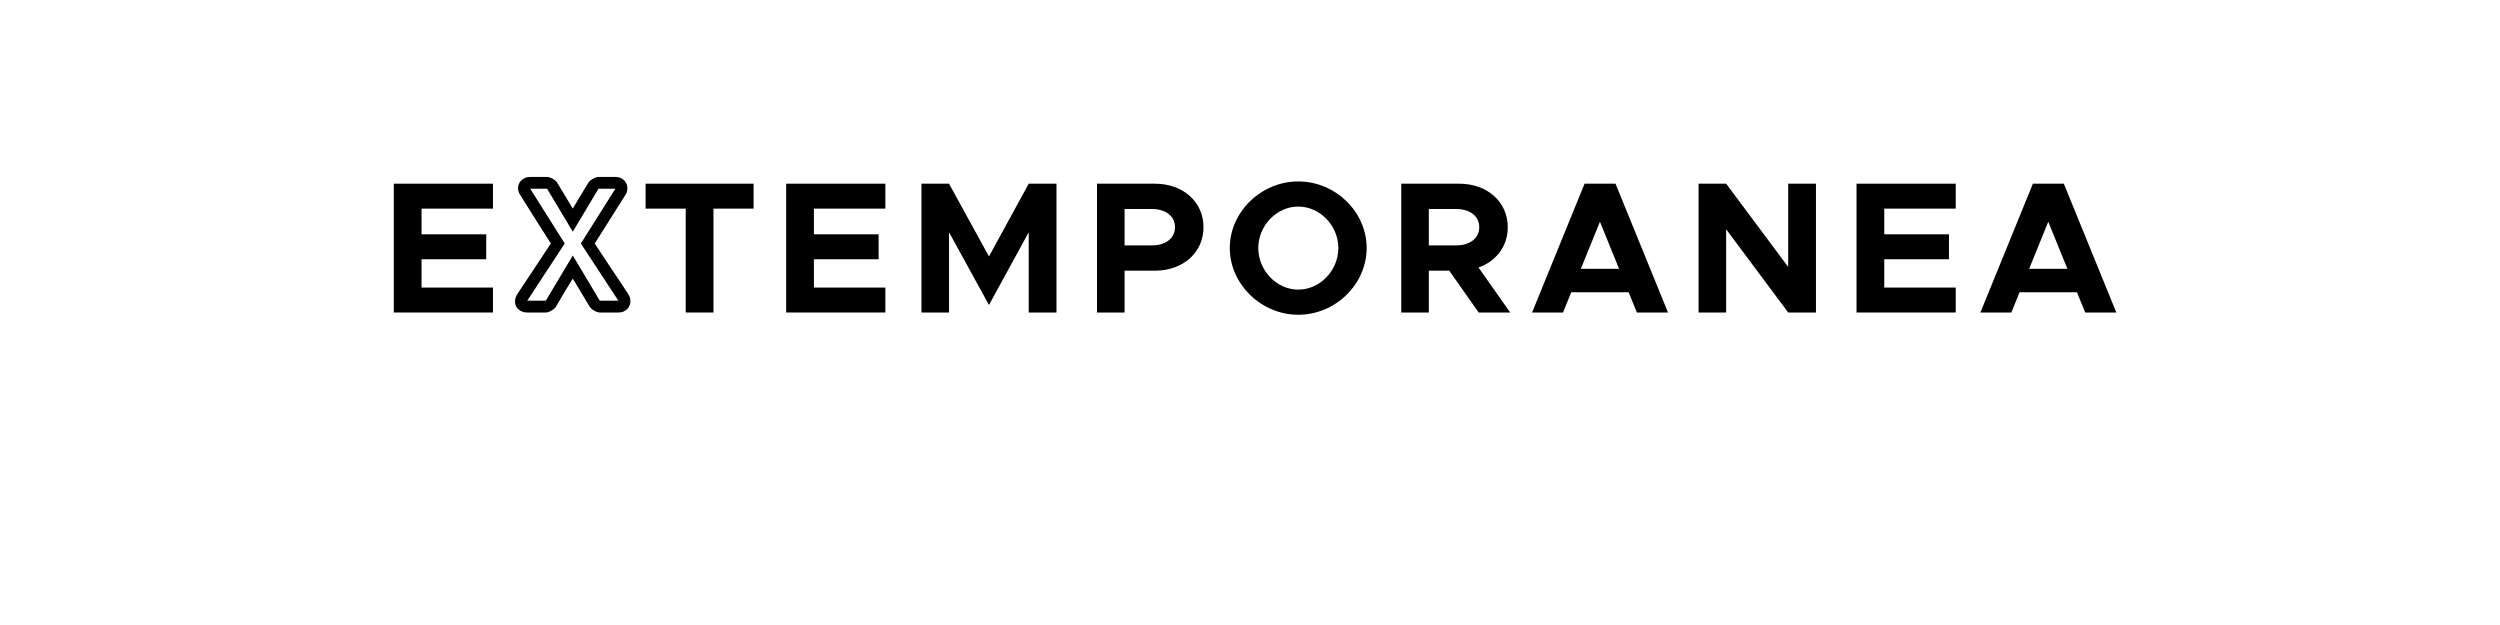 <?xml version="1.0" encoding="UTF-8" standalone="no"?>
<svg
   xmlns:dc="http://purl.org/dc/elements/1.1/"
   xmlns:cc="http://creativecommons.org/ns#"
   xmlns:rdf="http://www.w3.org/1999/02/22-rdf-syntax-ns#"
   xmlns:svg="http://www.w3.org/2000/svg"
   xmlns="http://www.w3.org/2000/svg"
   id="svg16"
   width="800px"
   version="1.1"
   height="200px">
  <defs
     id="defs4">
    <style
       id="style2"
       type="text/css"><![CDATA[    
     @font-face {font-family:Metropolis;
     src: url('/Users/francesco/Repos/write-logos/src/fonts/Fonts_E_TEMPORANEA/Metropolis-Bold.otf');}
     @font-face {font-family:carbono;
     src: url('/Users/francesco/Repos/write-logos/src/fonts/Fonts_X/carbono_pw.ttf');}
     ]]></style>
  </defs>
  <g
     id="g14"
     style="font-size:60px">
    <g
       style="text-anchor:middle"
       id="text12"
       aria-label="EXTEMPORANEA">
      <path
         id="path22"
         style="font-family:Metropolis;letter-spacing:0.075em"
         d="m 157.757,66.76 v -7.98 h -31.74 V 100 h 31.74 v -7.98 h -22.86 v -9.06 h 20.7 v -7.98 h -20.7 v -8.22 z" />
      <path
         id="path24"
         style="font-family:carbono;letter-spacing:0.05em"
         d="m 169.675,60.4 11.04,17.52 -12,18.3 h 5.94 l 8.64,-14.46 8.64,14.46 h 5.94 l -12,-18.3 11.04,-17.52 h -5.4 l -8.22,13.74 -8.22,-13.74 z m 5.4,-3.78 q 0.78,0 1.8,0.6 1.02,0.6 1.44,1.26 l 4.98,8.28 q 1.2,-2.04 2.46,-4.14 1.32,-2.1 2.52,-4.14 0.42,-0.66 1.44,-1.26 1.02,-0.6 1.8,-0.6 h 5.4 q 1.2,0 2.1,0.54 0.9,0.54 1.32,1.38 0.48,0.84 0.42,1.86 0,1.02 -0.66,2.04 l -9.78,15.48 q 2.7,4.14 5.34,8.1 2.7,3.96 5.4,8.1 0.66,1.02 0.66,2.1 0.06,1.02 -0.42,1.86 -0.42,0.84 -1.32,1.38 -0.84,0.54 -2.1,0.54 h -5.94 q -0.78,0 -1.8,-0.6 -1.02,-0.6 -1.44,-1.26 l -5.4,-9 q -1.38,2.22 -2.76,4.5 -1.32,2.28 -2.64,4.5 -0.42,0.66 -1.44,1.26 -1.02,0.6 -1.8,0.6 h -5.94 q -1.26,0 -2.16,-0.54 -0.9,-0.54 -1.38,-1.38 -0.42,-0.84 -0.36,-1.86 0.06,-1.08 0.72,-2.1 l 10.74,-16.2 q -2.4,-3.78 -4.92,-7.74 -2.46,-3.96 -4.86,-7.74 -0.66,-1.02 -0.72,-2.04 0,-1.02 0.42,-1.86 0.48,-0.84 1.38,-1.38 0.9,-0.54 2.1,-0.54 z" />
      <path
         id="path26"
         style="font-family:Metropolis;letter-spacing:0.075em"
         d="m 219.432,100 h 8.88 V 66.76 h 12.84 v -7.98 h -34.56 v 7.98 h 12.84 z" />
      <path
         id="path28"
         style="font-family:Metropolis;letter-spacing:0.075em"
         d="m 283.312,66.76 v -7.98 h -31.74 V 100 h 31.74 v -7.98 h -22.86 v -9.06 h 20.7 v -7.98 h -20.7 v -8.22 z" />
      <path
         id="path30"
         style="font-family:Metropolis;letter-spacing:0.075em"
         d="m 294.87,100 h 8.82 V 74.32 l 12.78,23.28 12.72,-23.28 V 100 h 8.88 V 58.78 h -8.88 l -12.72,23.28 -12.78,-23.28 h -8.82 z" />
      <path
         id="path32"
         style="font-family:Metropolis;letter-spacing:0.075em"
         d="m 351.041,100 h 8.82 V 86.62 h 9.72 c 8.94,0 15.54,-5.76 15.54,-13.92 0,-8.16 -6.6,-13.92 -15.54,-13.92 h -18.54 z m 8.82,-21.48 V 66.88 h 8.76 c 4.38,0 7.38,2.28 7.38,5.82 0,3.54 -3,5.82 -7.38,5.82 z" />
      <path
         id="path34"
         style="font-family:Metropolis;letter-spacing:0.075em"
         d="m 415.43,100.72 c 11.94,0 21.9,-9.78 21.9,-21.36 0,-11.58 -9.96,-21.3 -21.9,-21.3 -11.82,0 -21.9,9.72 -21.9,21.3 0,11.58 10.08,21.36 21.9,21.36 z m 0,-8.04 c -6.9,0 -12.78,-6.12 -12.78,-13.32 0,-7.14 5.88,-13.26 12.78,-13.26 6.96,0 12.84,6.12 12.84,13.26 0,7.2 -5.88,13.32 -12.84,13.32 z" />
      <path
         id="path36"
         style="font-family:Metropolis;letter-spacing:0.075em"
         d="m 483.26,100 -10.14,-14.4 c 5.64,-1.98 9.36,-6.78 9.36,-12.9 0,-8.16 -6.6,-13.92 -15.54,-13.92 h -18.54 V 100 h 8.82 V 86.62 h 6.54 l 9.42,13.38 z m -26.04,-33.12 h 8.76 c 4.38,0 7.38,2.28 7.38,5.82 0,3.54 -3,5.82 -7.38,5.82 h -8.76 z" />
      <path
         id="path38"
         style="font-family:Metropolis;letter-spacing:0.075em"
         d="m 523.804,100 h 9.96 L 516.964,58.78 h -9.9 l -16.8,41.22 h 9.9 l 2.64,-6.48 h 18.36 z m -17.94,-13.98 6.12,-15.06 6.12,15.06 z" />
      <path
         id="path40"
         style="font-family:Metropolis;letter-spacing:0.075em"
         d="m 543.542,100 h 8.82 V 73.36 l 19.86,26.64 h 8.88 V 58.78 h -8.88 v 26.64 l -19.86,-26.64 h -8.82 z" />
      <path
         id="path42"
         style="font-family:Metropolis;letter-spacing:0.075em"
         d="m 625.828,66.76 v -7.98 h -31.74 V 100 h 31.74 v -7.98 h -22.86 v -9.06 h 20.7 v -7.98 h -20.7 v -8.22 z" />
      <path
         id="path44"
         style="font-family:Metropolis;letter-spacing:0.075em"
         d="m 667.265,100 h 9.96 l -16.8,-41.22 h -9.9 l -16.8,41.22 h 9.9 l 2.64,-6.48 h 18.36 z m -17.94,-13.98 6.12,-15.06 6.12,15.06 z" />
    </g>
  </g>
</svg>
